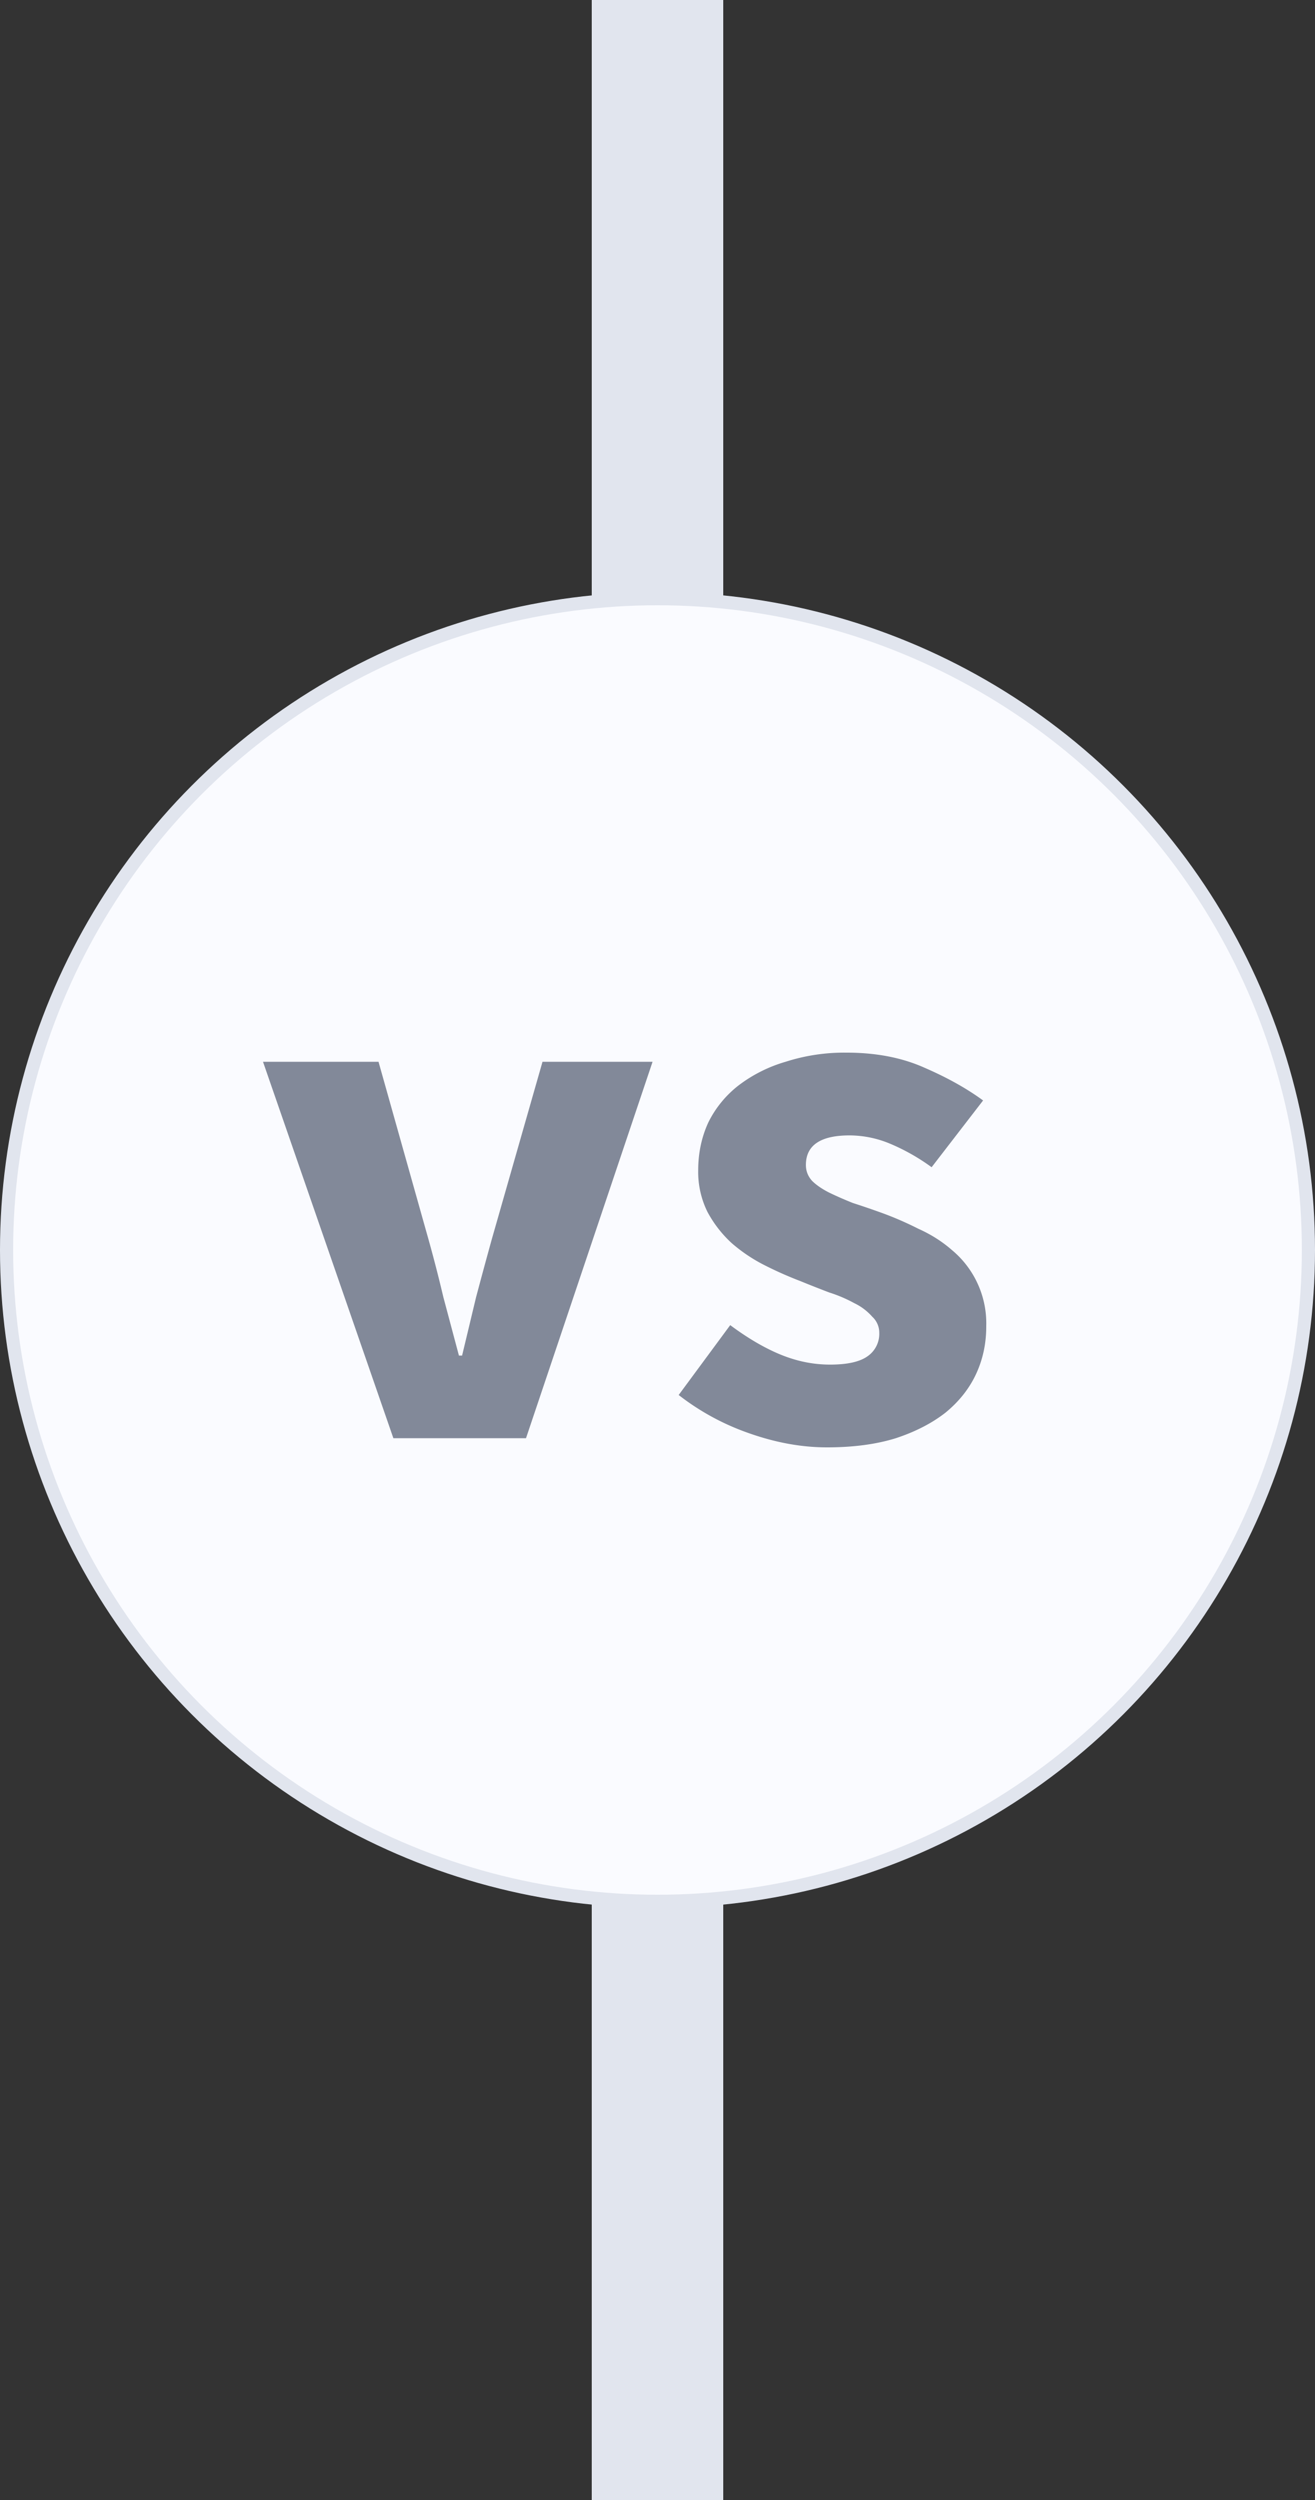 <svg width="20" height="38" fill="none" xmlns="http://www.w3.org/2000/svg"><rect width="100%" height="100%" fill="#333333" stroke="none"/><path fill="#E1E5EE" d="M9 0h2v38H9z"/><circle cx="10" cy="19" r="9.9" fill="#FAFBFF" stroke="#E1E5EE" stroke-width=".2"/><path d="M5.983 21.861L4 16.139h1.757l.76 2.7c.08.285.155.577.226.877l.237.889h.048l.213-.889c.08-.3.159-.592.238-.877l.772-2.7h1.674L8 21.861H5.983zM12.578 22c-.388 0-.788-.073-1.2-.22a3.729 3.729 0 01-1.056-.576l.784-1.062c.269.2.526.35.771.45.246.1.495.15.748.15.261 0 .451-.042.57-.127a.414.414 0 00.178-.357.328.328 0 00-.106-.243.86.86 0 00-.274-.207 2.14 2.14 0 00-.38-.162 17.955 17.955 0 01-.439-.173 5.675 5.675 0 01-.546-.242 2.437 2.437 0 01-.499-.335 1.792 1.792 0 01-.368-.473 1.367 1.367 0 01-.142-.634c0-.262.051-.504.154-.728a1.62 1.62 0 01.463-.565 2.19 2.19 0 01.712-.357 2.92 2.92 0 01.927-.139c.45 0 .847.077 1.187.23.34.147.637.312.89.497l-.783 1.015a3.112 3.112 0 00-.63-.357 1.613 1.613 0 00-.617-.127c-.443 0-.665.15-.665.45 0 .092.032.173.095.242.063.062.147.12.25.173.11.054.233.108.368.162.142.046.289.096.439.15.19.069.376.15.558.242.19.085.36.192.51.323A1.448 1.448 0 0115 20.154c.001.261-.05.504-.153.727-.103.223-.258.419-.463.588-.206.162-.46.293-.76.392-.301.093-.65.139-1.045.139z" fill="#828999"/></svg>